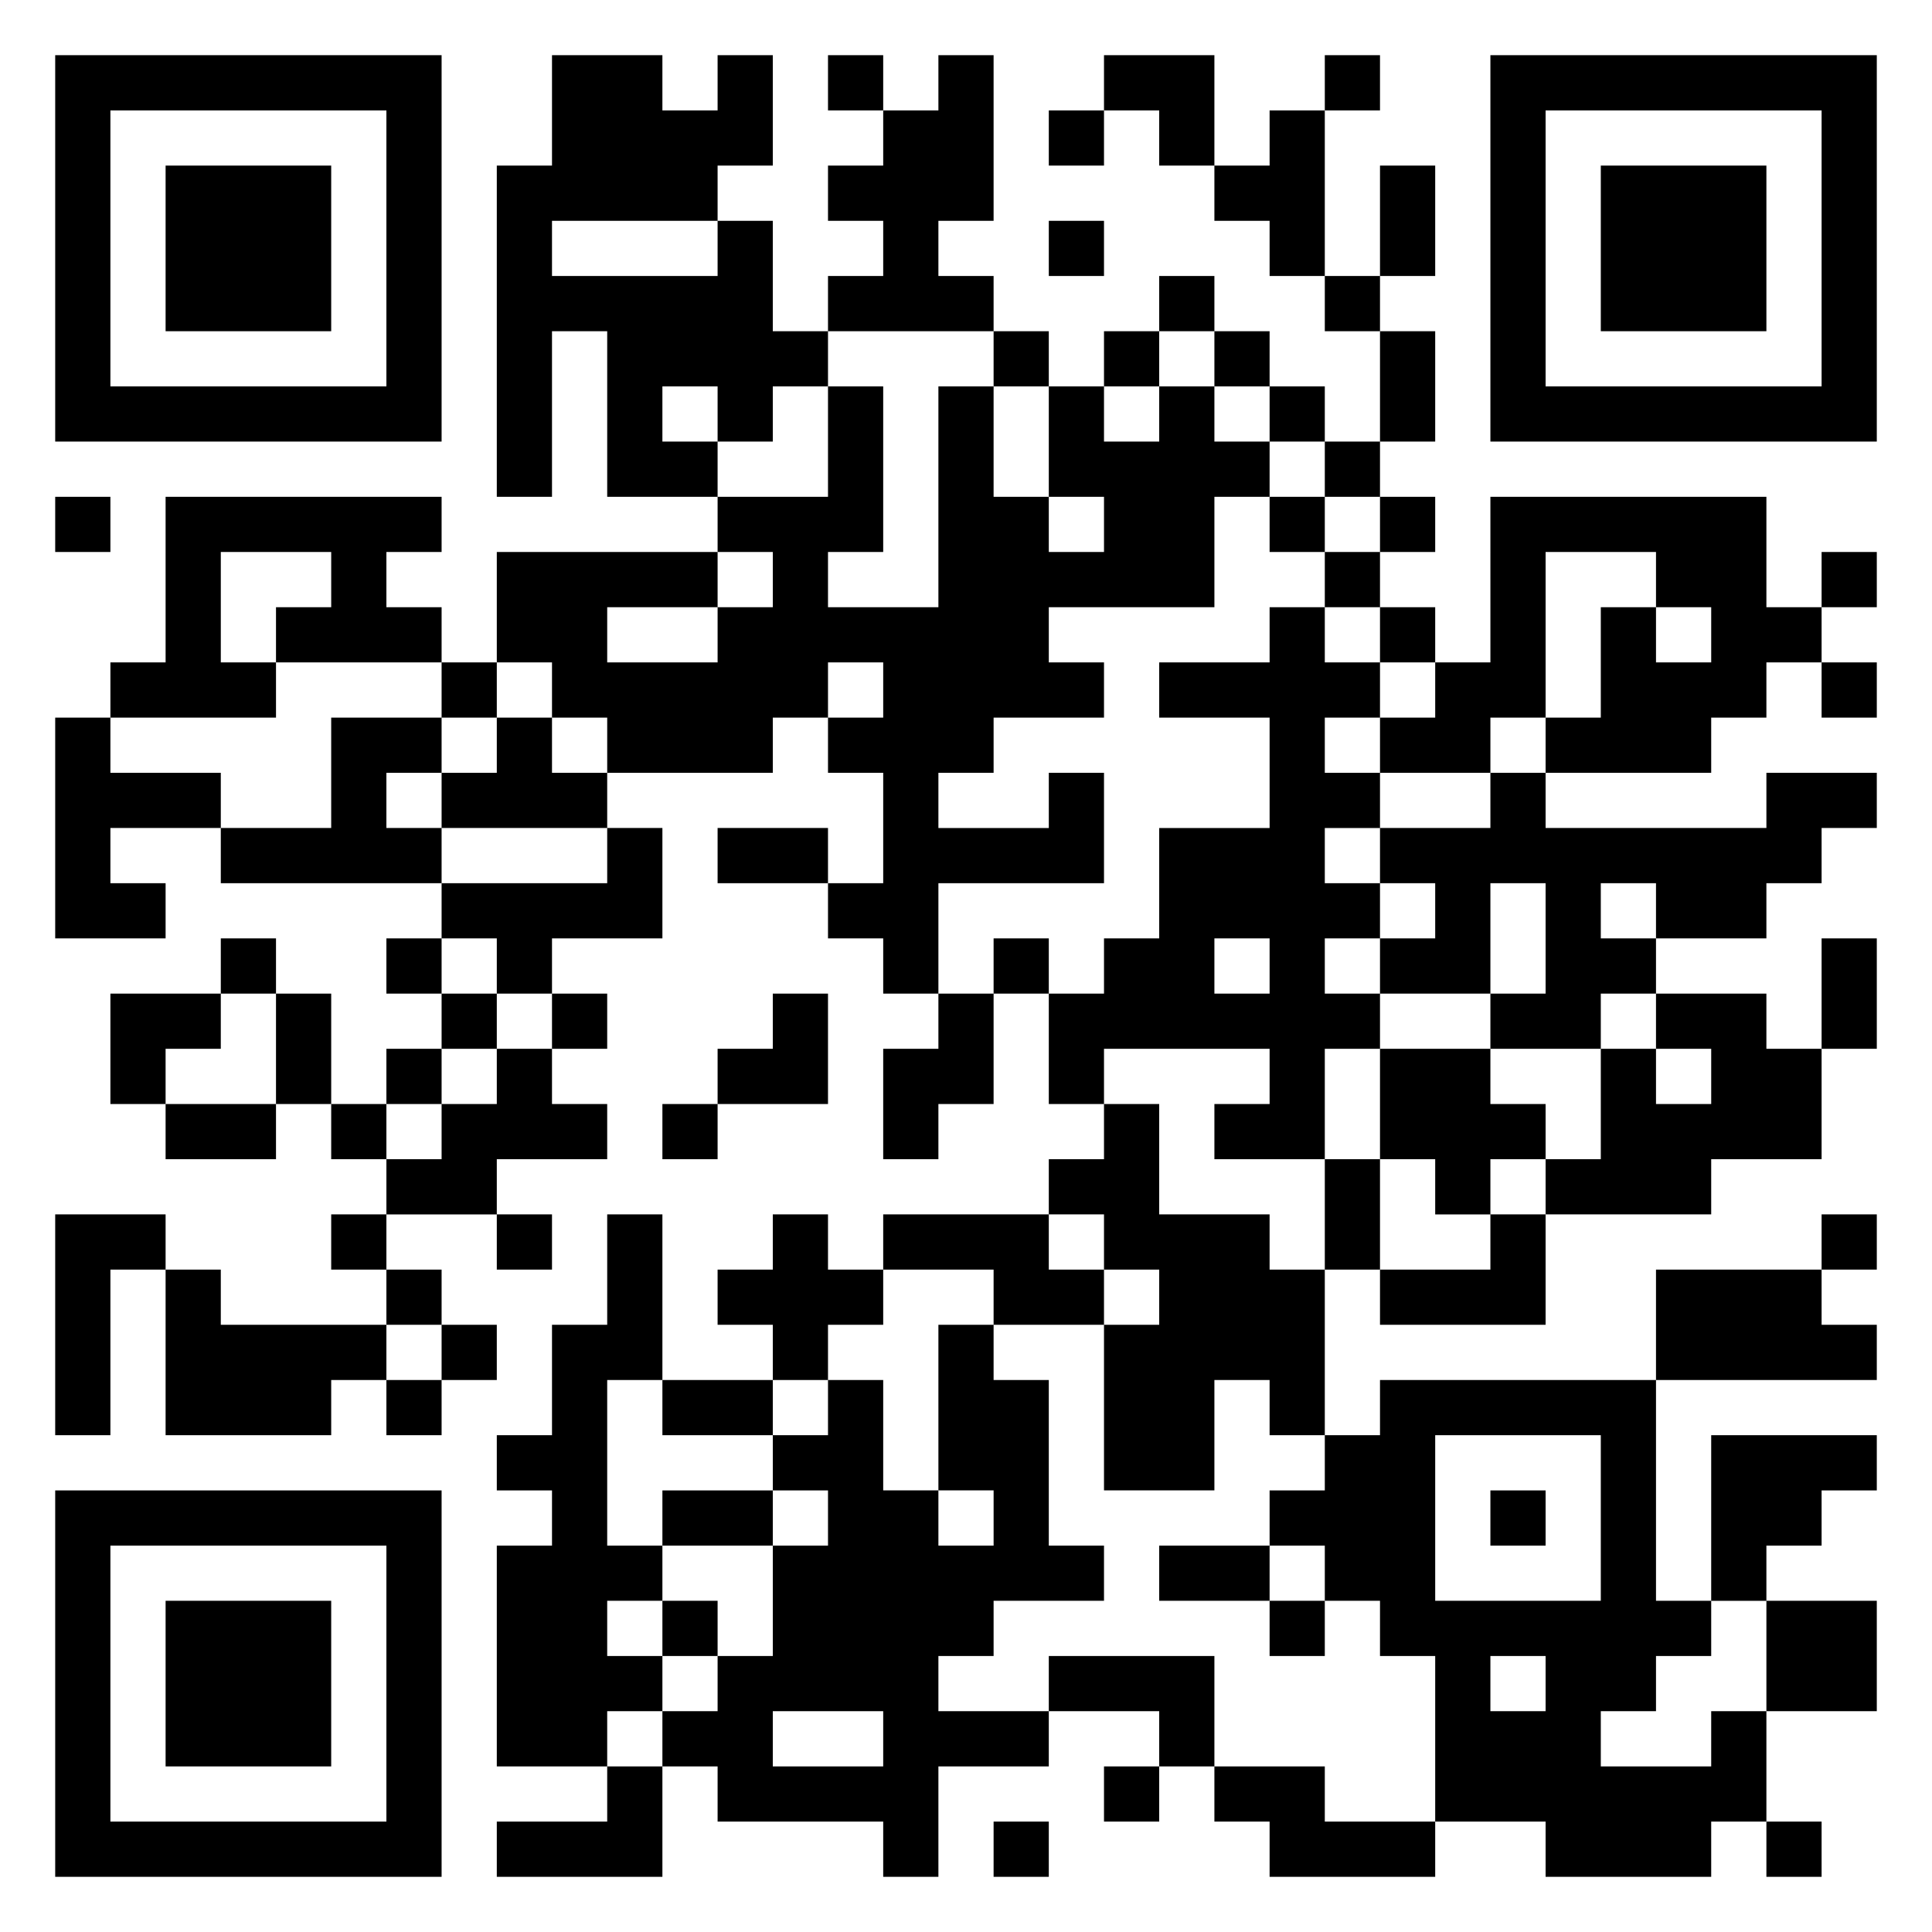 <svg xmlns="http://www.w3.org/2000/svg" viewBox="0 0 35 35"><path d="M1 1h7v7h-7zM10 1h2v1h1v-1h1v2h-1v1h-3v1h3v-1h1v2h1v1h-1v1h-1v-1h-1v1h1v1h-2v-3h-1v3h-1v-6h1zM15 1h1v1h-1zM17 1h1v3h-1v1h1v1h-3v-1h1v-1h-1v-1h1v-1h1zM20 1h2v2h-1v-1h-1zM24 1h1v1h-1zM27 1h7v7h-7zM2 2v5h5v-5zM19 2h1v1h-1zM23 2h1v3h-1v-1h-1v-1h1zM28 2v5h5v-5zM3 3h3v3h-3zM25 3h1v2h-1zM29 3h3v3h-3zM19 4h1v1h-1zM21 5h1v1h-1zM24 5h1v1h-1zM18 6h1v1h-1zM20 6h1v1h-1zM22 6h1v1h-1zM25 6h1v2h-1zM15 7h1v3h-1v1h2v-4h1v2h1v1h1v-1h-1v-2h1v1h1v-1h1v1h1v1h-1v2h-3v1h1v1h-2v1h-1v1h2v-1h1v2h-3v2h-1v-1h-1v-1h1v-2h-1v-1h1v-1h-1v1h-1v1h-3v-1h-1v-1h-1v-2h4v1h-2v1h2v-1h1v-1h-1v-1h2zM23 7h1v1h-1zM24 8h1v1h-1zM1 9h1v1h-1zM3 9h5v1h-1v1h1v1h-3v-1h1v-1h-2v2h1v1h-3v-1h1zM23 9h1v1h-1zM25 9h1v1h-1zM27 9h5v2h1v1h-1v1h-1v1h-3v-1h1v-2h1v1h1v-1h-1v-1h-2v3h-1v1h-2v-1h1v-1h1zM24 10h1v1h-1zM33 10h1v1h-1zM23 11h1v1h1v1h-1v1h1v1h-1v1h1v1h-1v1h1v1h-1v2h-2v-1h1v-1h-3v1h-1v-2h1v-1h1v-2h2v-2h-2v-1h2zM25 11h1v1h-1zM8 12h1v1h-1zM33 12h1v1h-1zM1 13h1v1h2v1h-2v1h1v1h-2zM6 13h2v1h-1v1h1v1h-4v-1h2zM9 13h1v1h1v1h-3v-1h1zM27 14h1v1h4v-1h2v1h-1v1h-1v1h-2v-1h-1v1h1v1h-1v1h-2v-1h1v-2h-1v2h-2v-1h1v-1h-1v-1h2zM11 15h1v2h-2v1h-1v-1h-1v-1h3zM13 15h2v1h-2zM4 17h1v1h-1zM7 17h1v1h-1zM18 17h1v1h-1zM22 17v1h1v-1zM33 17h1v2h-1zM2 18h2v1h-1v1h-1zM5 18h1v2h-1zM8 18h1v1h-1zM10 18h1v1h-1zM14 18h1v2h-2v-1h1zM17 18h1v2h-1v1h-1v-2h1zM30 18h2v1h1v2h-2v1h-3v-1h1v-2h1v1h1v-1h-1zM7 19h1v1h-1zM9 19h1v1h1v1h-2v1h-2v-1h1v-1h1zM25 19h2v1h1v1h-1v1h-1v-1h-1zM3 20h2v1h-2zM6 20h1v1h-1zM12 20h1v1h-1zM20 20h1v2h2v1h1v3h-1v-1h-1v2h-2v-3h1v-1h-1v-1h-1v-1h1zM24 21h1v2h-1zM1 22h2v1h-1v3h-1zM6 22h1v1h-1zM9 22h1v1h-1zM11 22h1v3h-1v3h1v1h-1v1h1v1h-1v1h-2v-4h1v-1h-1v-1h1v-2h1zM14 22h1v1h1v1h-1v1h-1v-1h-1v-1h1zM16 22h3v1h1v1h-2v-1h-2zM27 22h1v2h-3v-1h2zM33 22h1v1h-1zM3 23h1v1h3v1h-1v1h-3zM7 23h1v1h-1zM30 23h3v1h1v1h-4zM8 24h1v1h-1zM17 24h1v1h1v3h1v1h-2v1h-1v1h2v1h-2v2h-1v-1h-3v-1h-1v-1h1v-1h1v-2h1v-1h-1v-1h1v-1h1v2h1v1h1v-1h-1zM7 25h1v1h-1zM12 25h2v1h-2zM25 25h5v4h1v1h-1v1h-1v1h2v-1h1v2h-1v1h-3v-1h-2v-3h-1v-1h-1v-1h-1v-1h1v-1h1zM26 26v3h3v-3zM31 26h3v1h-1v1h-1v1h-1zM1 27h7v7h-7zM12 27h2v1h-2zM27 27h1v1h-1zM2 28v5h5v-5zM21 28h2v1h-2zM3 29h3v3h-3zM12 29h1v1h-1zM23 29h1v1h-1zM32 29h2v2h-2zM19 30h3v2h-1v-1h-2zM27 30v1h1v-1zM14 31v1h2v-1zM11 32h1v2h-3v-1h2zM20 32h1v1h-1zM22 32h2v1h2v1h-3v-1h-1zM18 33h1v1h-1zM32 33h1v1h-1z"/></svg>